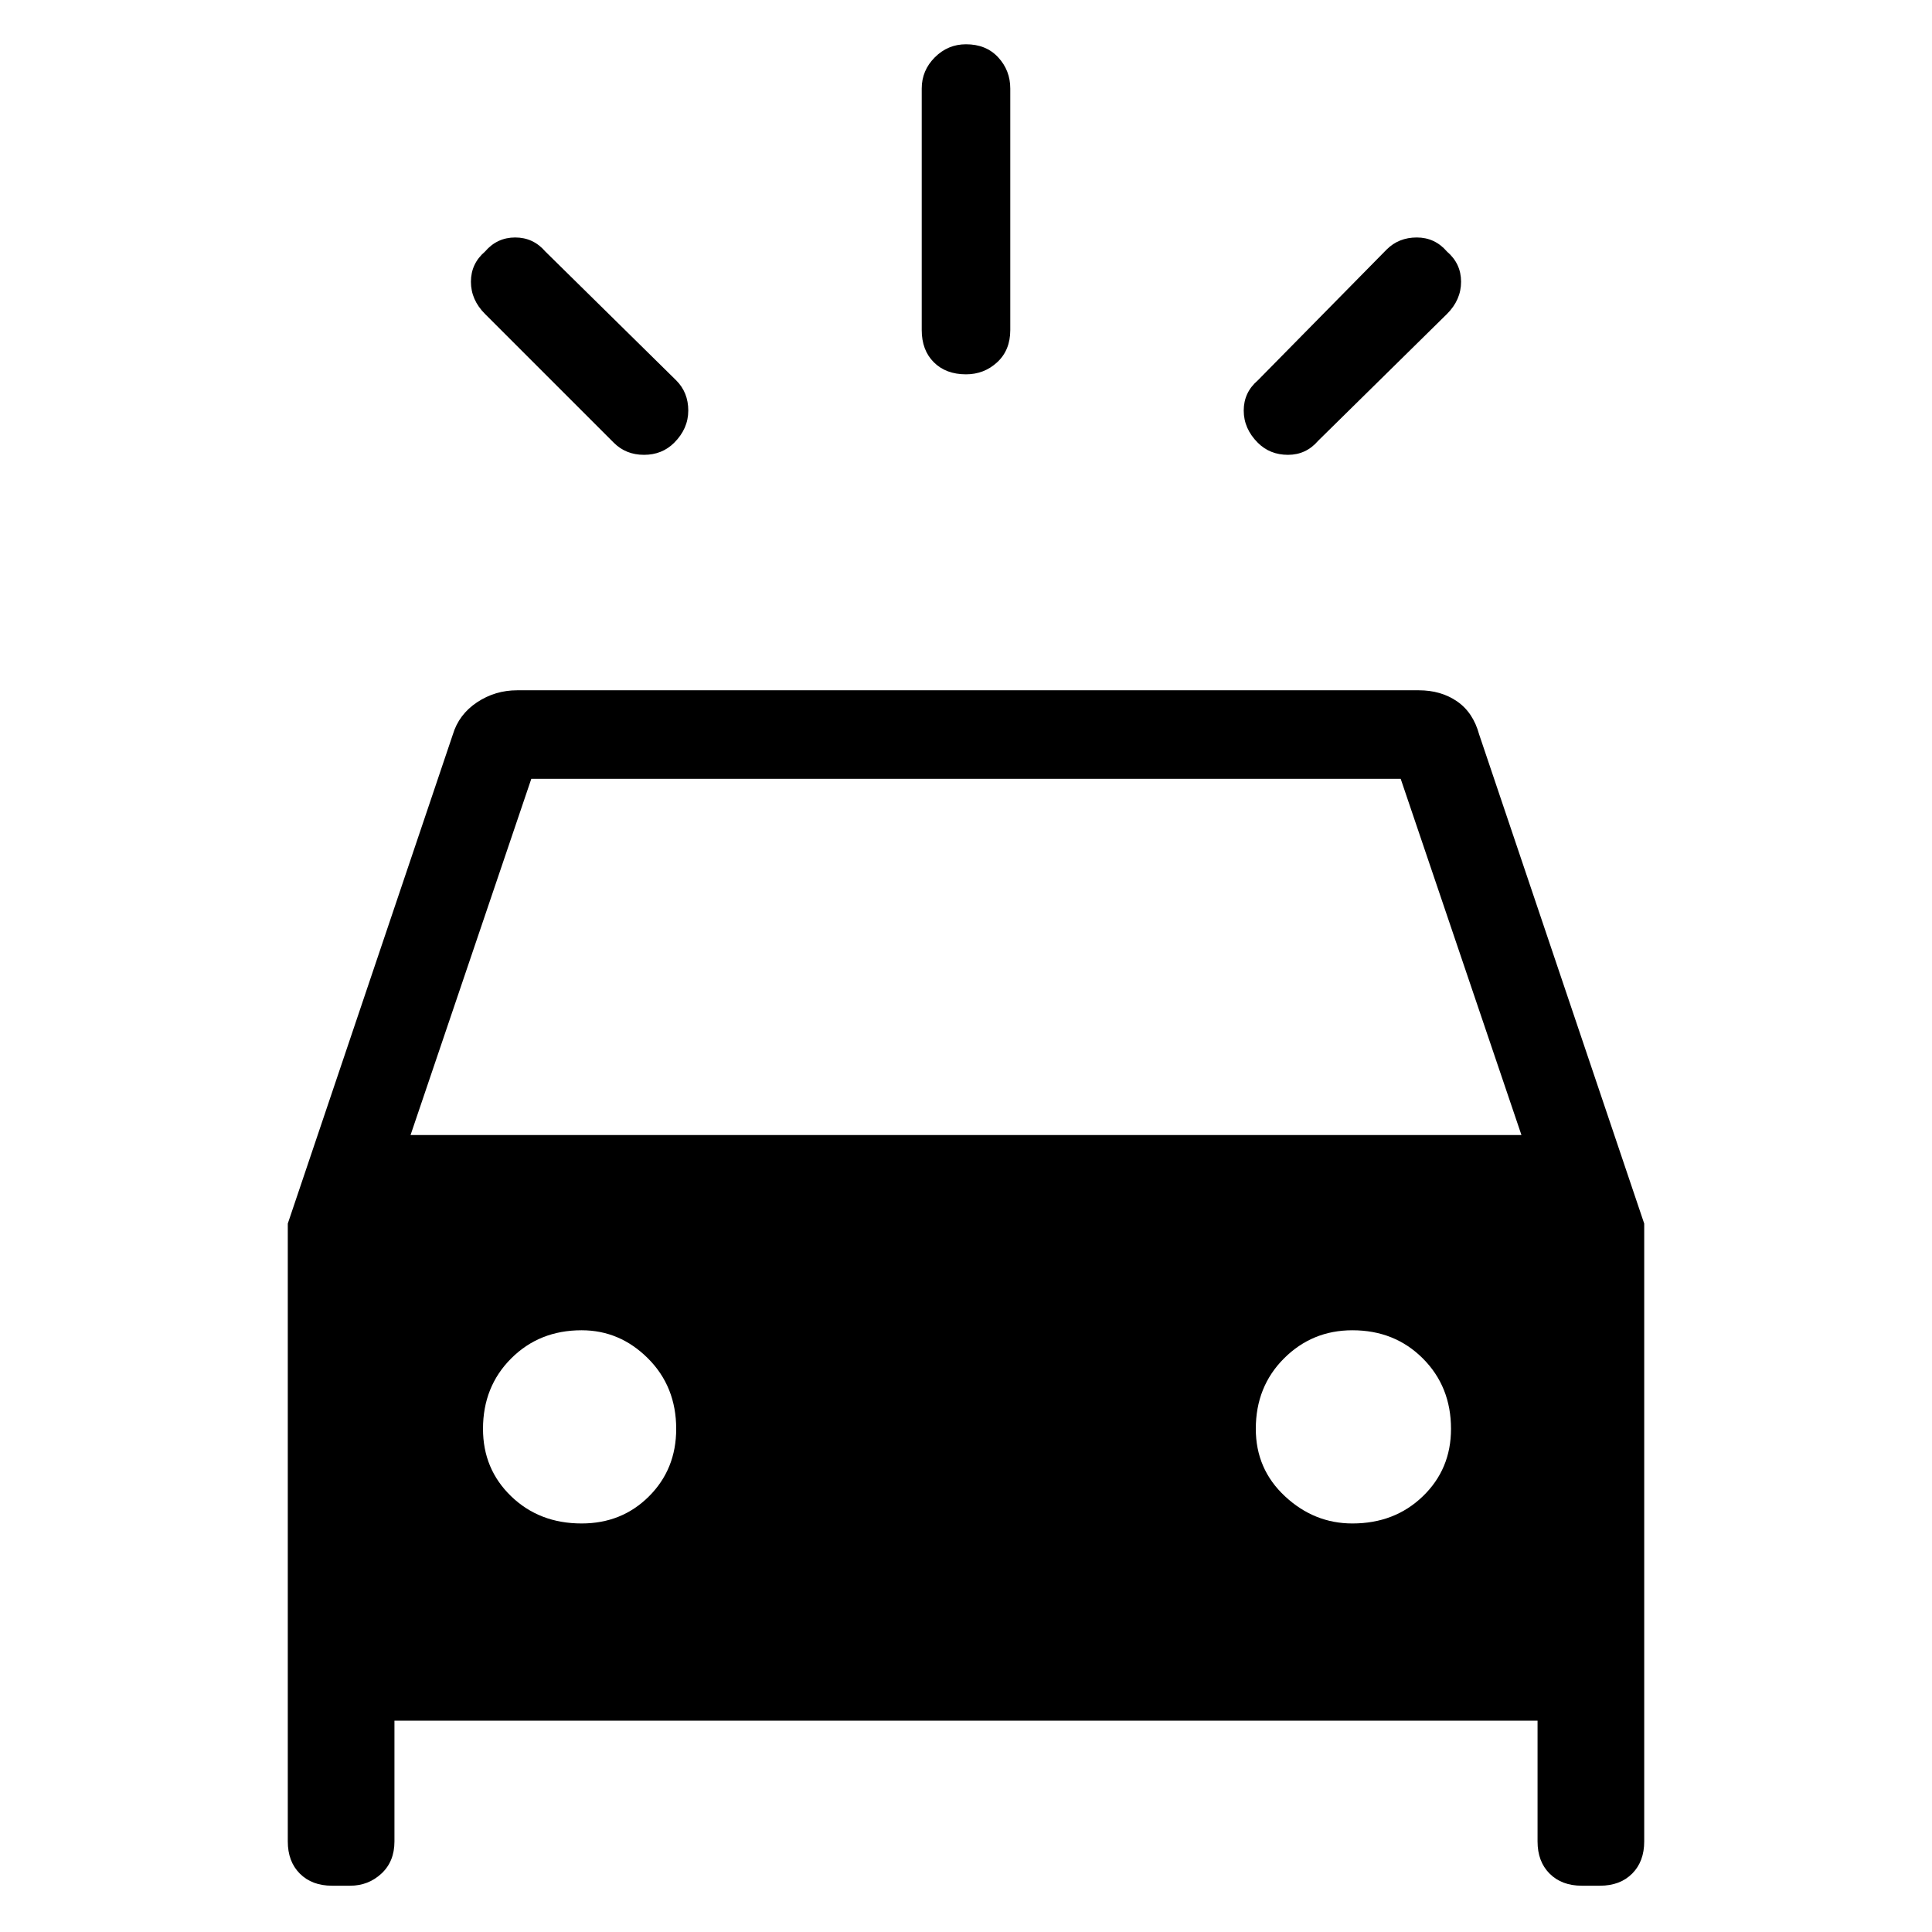 <svg xmlns="http://www.w3.org/2000/svg" height="48" width="48"><path d="m13.55 6.25 3.25 3.2q.3.3.3.75t-.35.8q-.3.3-.75.3t-.75-.3l-3.2-3.2q-.35-.35-.35-.8 0-.45.35-.75.3-.35.75-.35t.75.35Zm22.4 1.55-3.2 3.15q-.3.35-.75.35t-.75-.3q-.35-.35-.35-.8 0-.45.35-.75l3.2-3.25q.3-.3.75-.3t.75.35q.35.3.35.75t-.35.8ZM25.1 2.2v6q0 .5-.325.8-.325.3-.775.3-.5 0-.8-.3-.3-.3-.3-.8v-6q0-.45.325-.775T24 1.1q.5 0 .8.325.3.325.3.775ZM8.25 46.85q-.5 0-.8-.3-.3-.3-.3-.8V30.4l4.1-12.15q.15-.5.6-.8.45-.3 1-.3h22.4q.55 0 .95.275.4.275.55.825l4.1 12.15v15.35q0 .5-.3.8-.3.3-.8.3h-.45q-.5 0-.8-.3-.3-.3-.3-.8v-3H9.8v3q0 .5-.325.8-.325.3-.775.3ZM10.2 28.2h27.6l-3-8.85H13.2Zm4.25 9.65q1 0 1.675-.675T16.8 35.5q0-1.05-.7-1.75t-1.65-.7q-1.05 0-1.75.7T12 35.5q0 1 .7 1.675t1.75.675Zm19.15 0q1.05 0 1.75-.675t.7-1.675q0-1.05-.7-1.75t-1.75-.7q-1 0-1.7.7t-.7 1.75q0 1 .725 1.675t1.675.675Z"/></svg>
